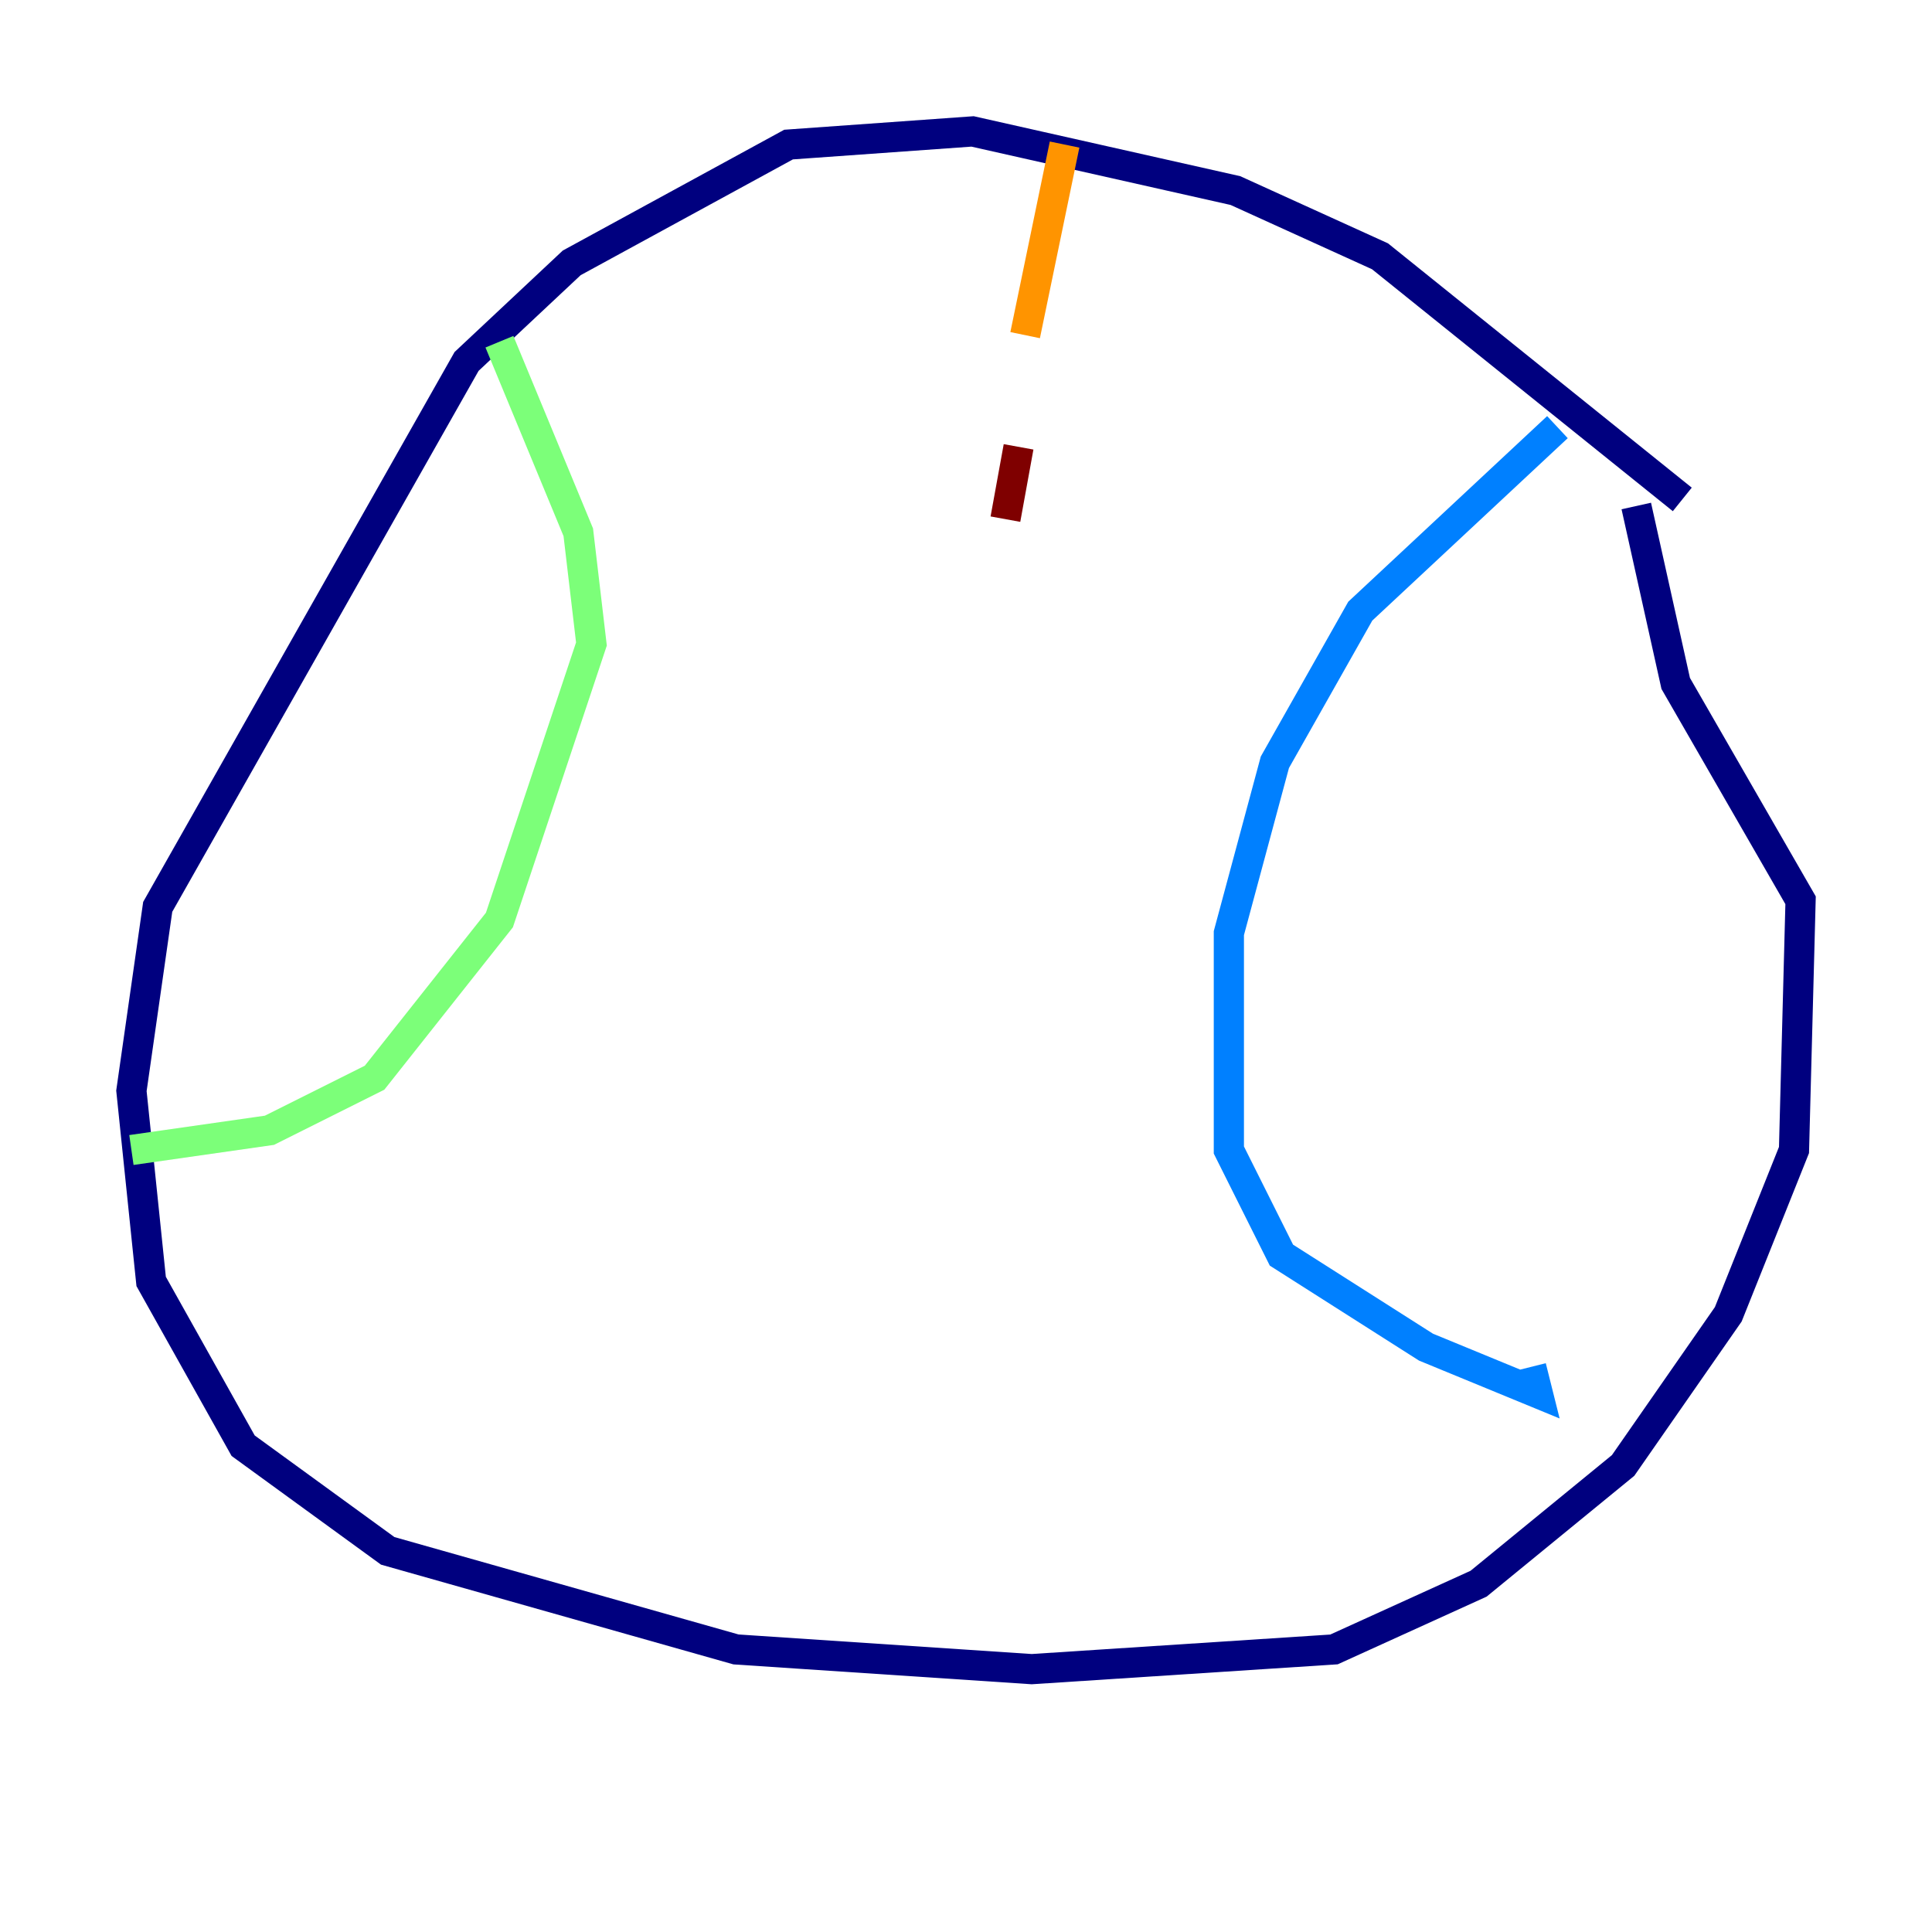 <?xml version="1.0" encoding="utf-8" ?>
<svg baseProfile="tiny" height="128" version="1.2" viewBox="0,0,128,128" width="128" xmlns="http://www.w3.org/2000/svg" xmlns:ev="http://www.w3.org/2001/xml-events" xmlns:xlink="http://www.w3.org/1999/xlink"><defs /><polyline fill="none" points="111.456,33.088 91.429,16.98 81.85,12.626 64.435,8.707 52.245,9.578 37.878,17.415 30.912,23.946 10.449,60.082 8.707,72.272 10.014,84.898 16.109,95.782 25.687,102.748 48.762,109.279 68.354,110.585 88.381,109.279 97.959,104.925 107.537,97.088 114.503,87.075 118.857,76.191 119.293,59.646 111.02,45.279 108.408,33.524" stroke="#00007f" stroke-width="2" /><polyline fill="none" points="103.184,28.299 90.122,40.49 84.463,50.503 81.415,61.823 81.415,76.191 84.898,83.156 94.476,89.252 101.878,92.299 101.442,90.558" stroke="#0080ff" stroke-width="2" /><polyline fill="none" points="33.088,22.64 38.313,35.265 39.184,42.667 33.088,60.952 24.816,71.401 17.85,74.884 8.707,76.191" stroke="#7cff79" stroke-width="2" /><polyline fill="none" points="70.531,9.578 67.918,22.204" stroke="#ff9400" stroke-width="2" /><polyline fill="none" points="67.483,29.605 66.612,34.395" stroke="#7f0000" stroke-width="2" /></svg>